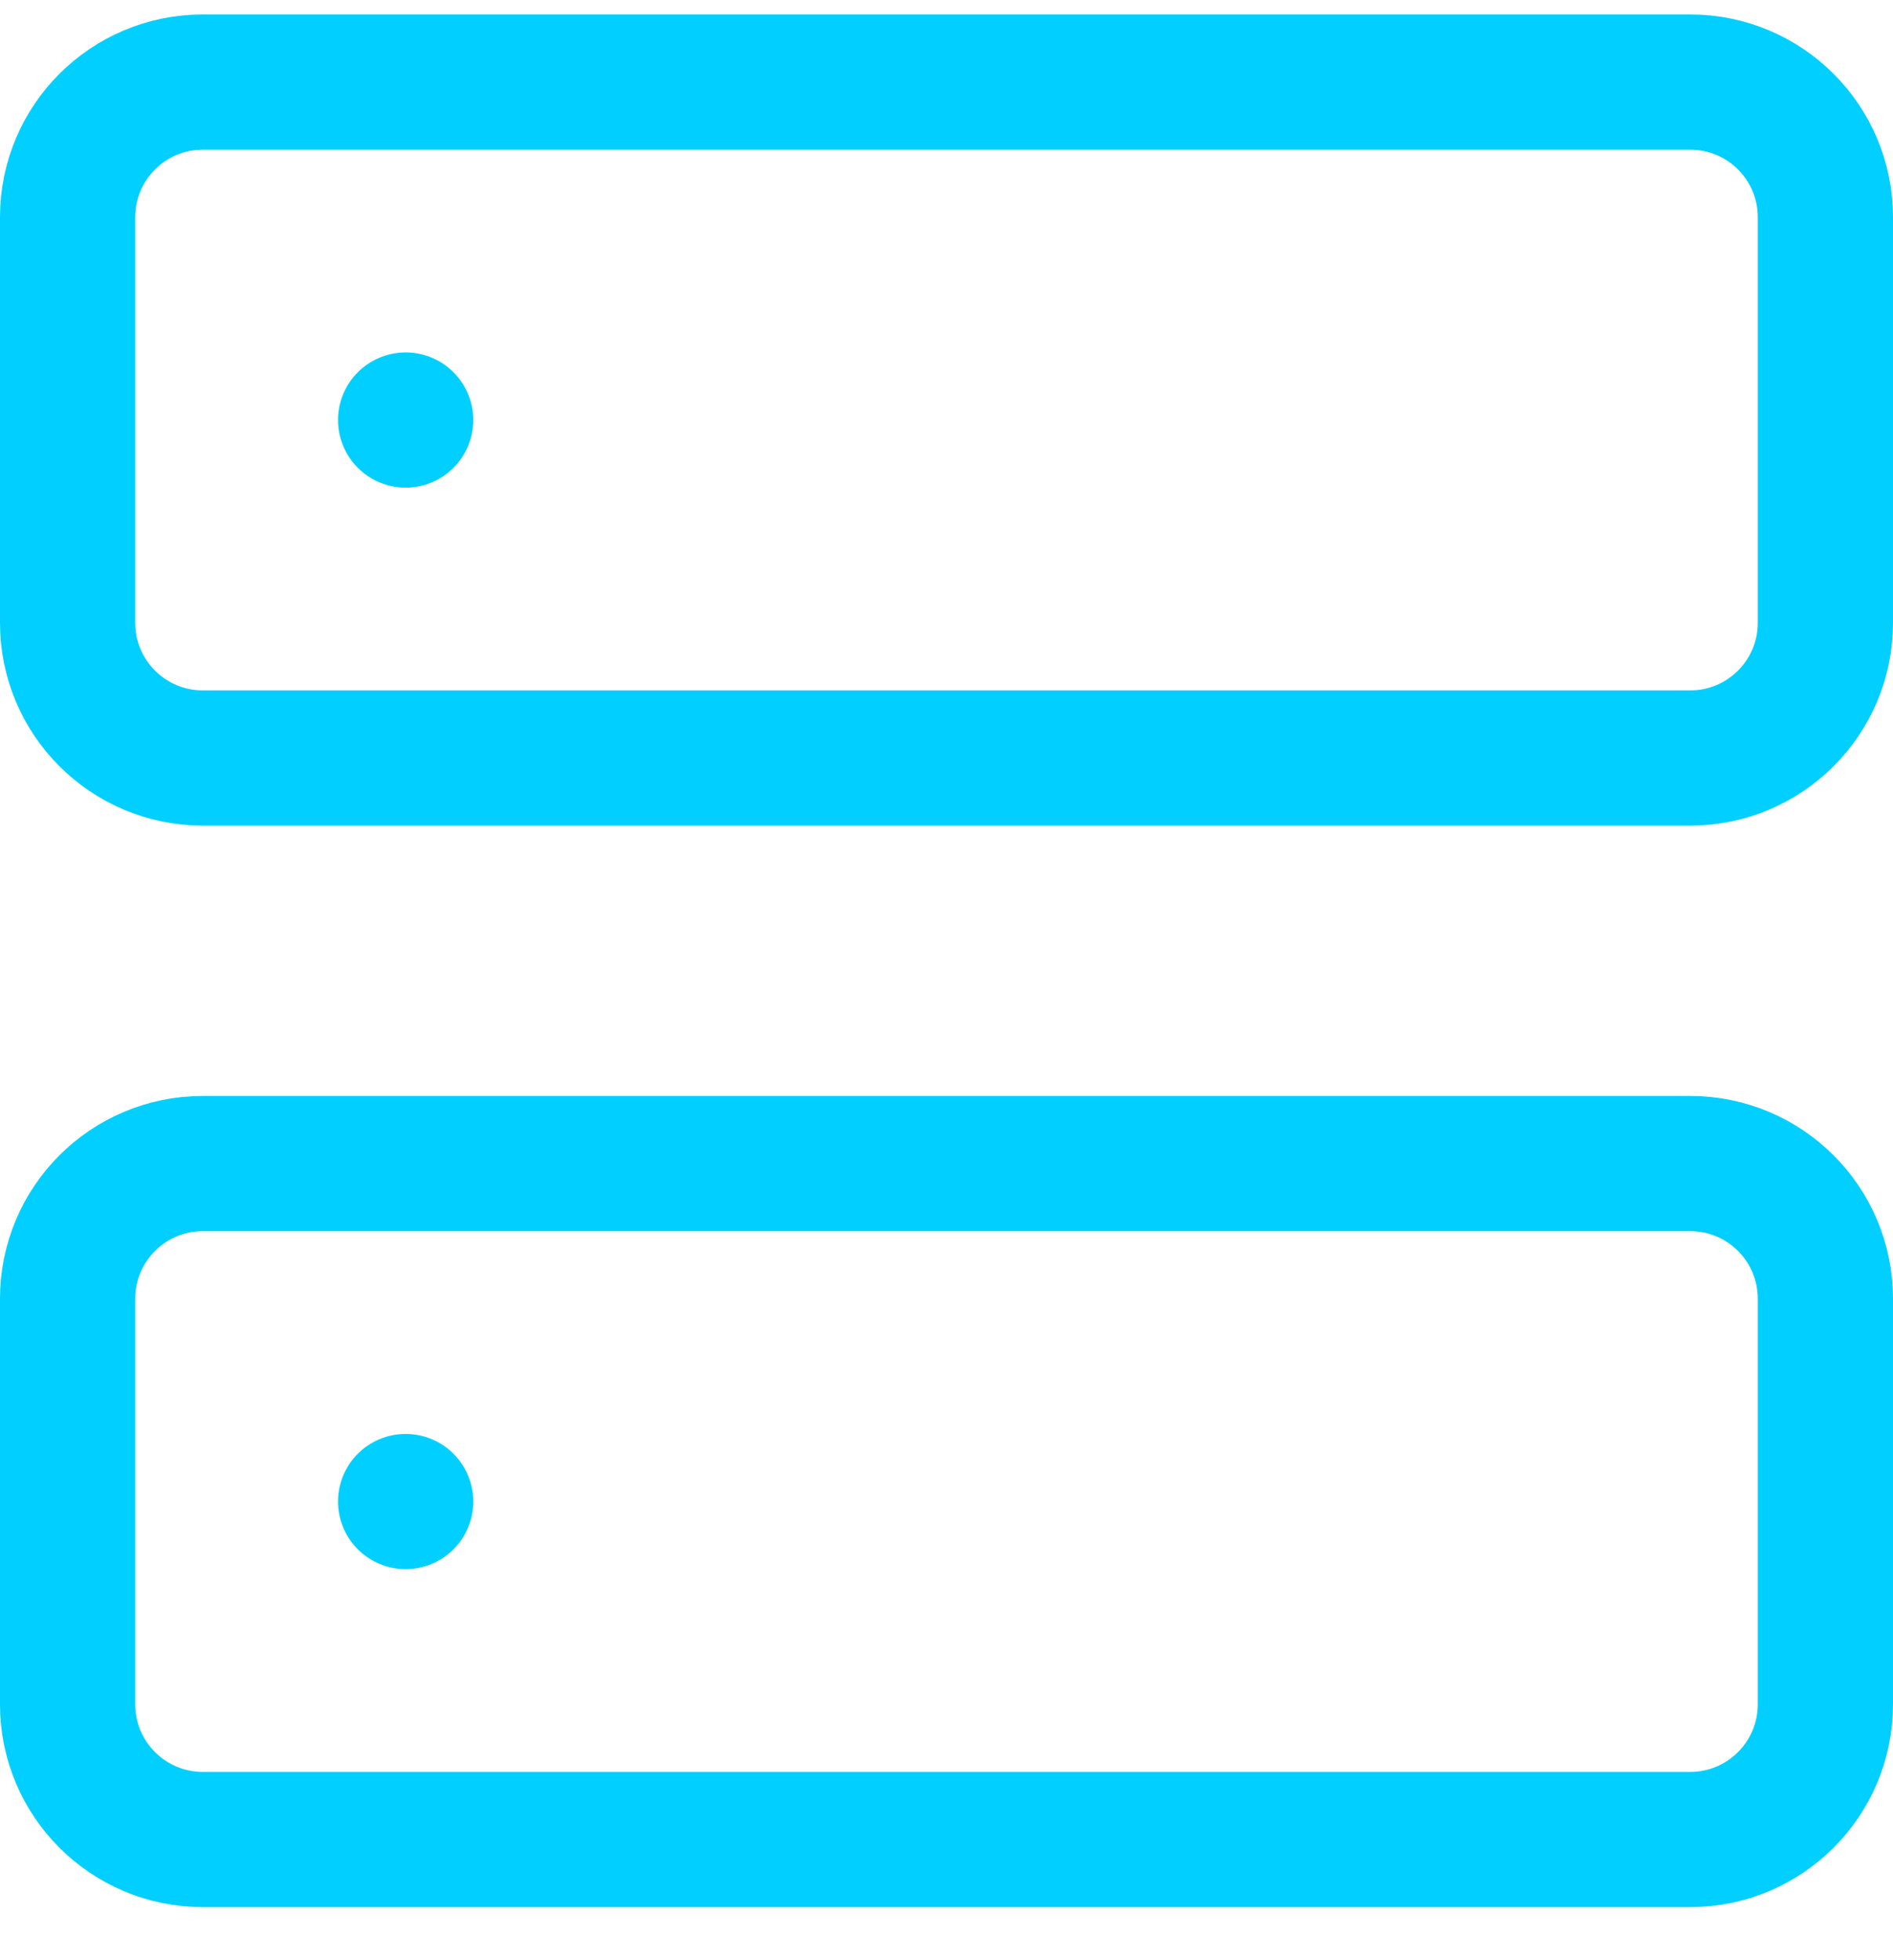 <?xml version="1.0" encoding="UTF-8"?>
<svg width="28px" height="29px" viewBox="0 0 28 29" version="1.1" xmlns="http://www.w3.org/2000/svg" xmlns:xlink="http://www.w3.org/1999/xlink">
    <!-- Generator: Sketch 61.1 (89650) - https://sketch.com -->
    <title>svg/bright/server</title>
    <desc>Created with Sketch.</desc>
    <g id="**-Sticker-Sheets" stroke="none" stroke-width="1" fill="none" fill-rule="evenodd" stroke-linecap="round" stroke-linejoin="round">
        <g id="sticker-sheet--all--page-5" transform="translate(-719, -2660)" stroke="#00CFFF" stroke-width="2">
            <g id="icon-preview-row-copy-219" transform="translate(0, 2632)">
                <g id="Icon-Row">
                    <g id="server" transform="translate(709, 18.214)">
                        <path d="M13,11 L35,11 C36.105,11 37,11.895 37,13 L37,19 C37,20.105 36.105,21 35,21 L13,21 C11.895,21 11,20.105 11,19 L11,13 C11,11.895 11.895,11 13,11 Z M13,27 L35,27 C36.105,27 37,27.895 37,29 L37,35 C37,36.105 36.105,37 35,37 L13,37 C11.895,37 11,36.105 11,35 L11,29 C11,27.895 11.895,27 13,27 Z M16,16 L16,16 M16,32 L16,32"></path>
                    </g>
                </g>
            </g>
        </g>
    </g>
</svg>